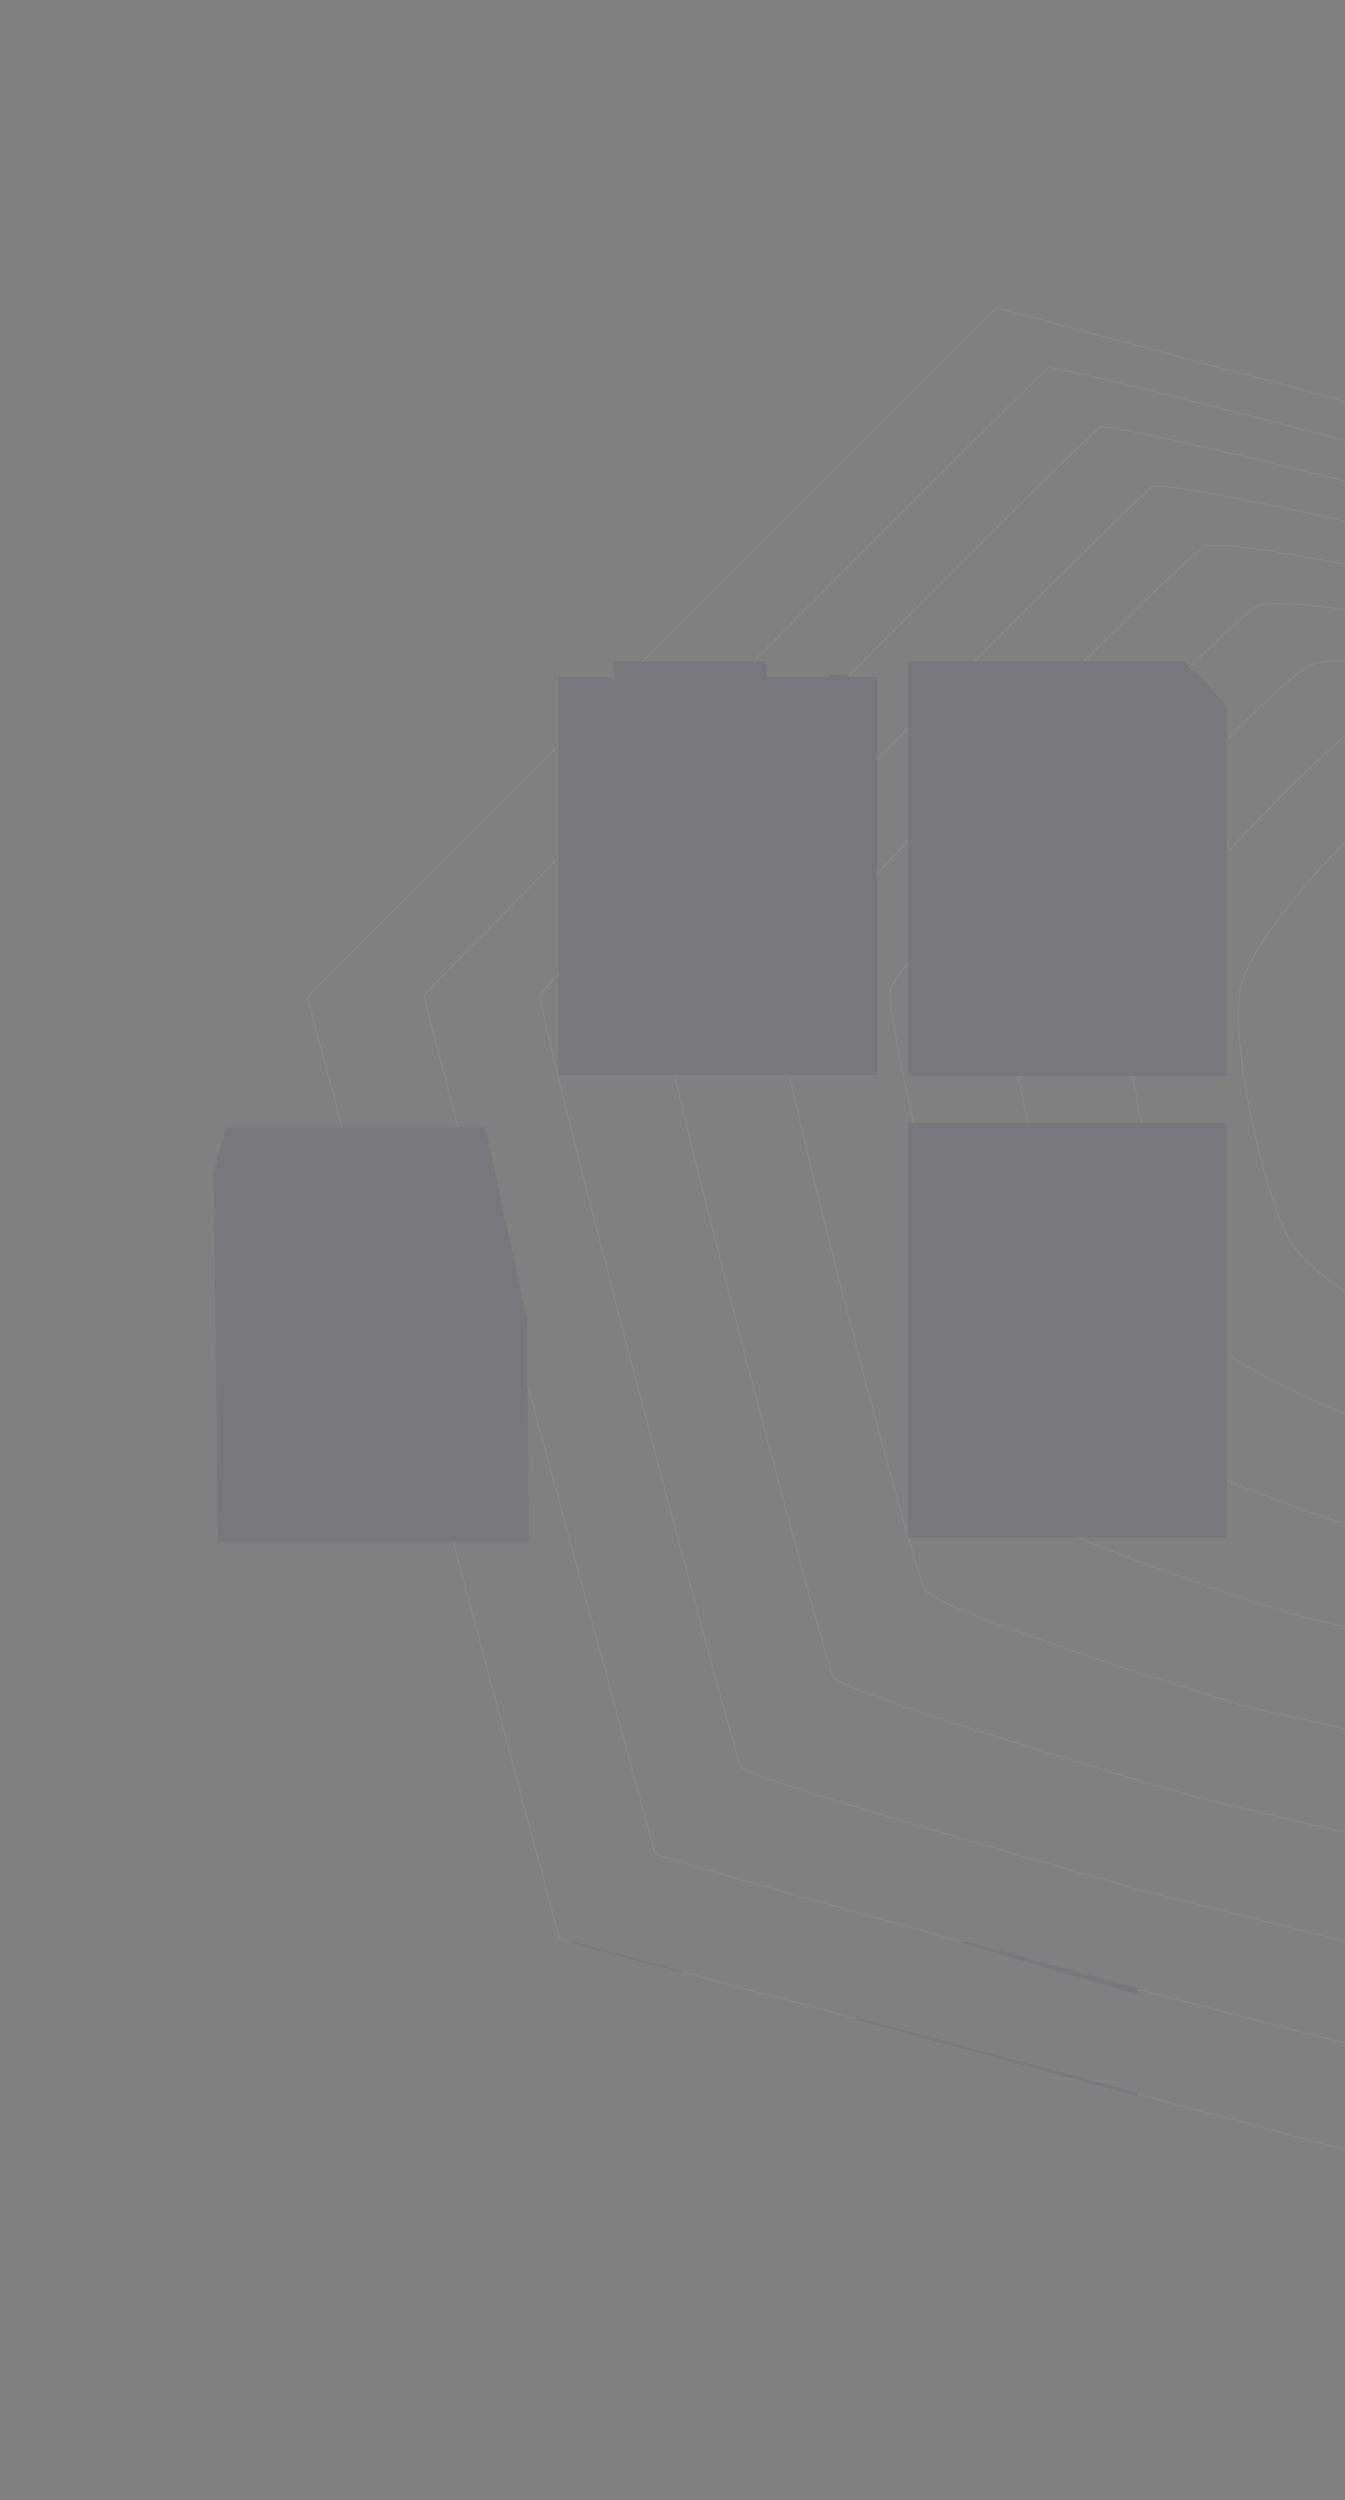 <svg width="1616" height="3002" viewBox="0 0 1616 3002" fill="none" xmlns="http://www.w3.org/2000/svg">
<rect x="0" y="0" width="1616" height="3002" fill="#808080" stroke="none"/>
<g opacity="0.08" clip-path="url(#clip0_20_1730)">
<path d="M2328.68 672.711L1197.3 369.559L369.175 1197.41L672.43 2328.41L1803.81 2631.56L2631.94 1803.71L2328.68 672.711Z" stroke="white" stroke-width="1.181" stroke-miterlimit="10"/>
<path d="M1259.82 441.101C1266.42 437.289 1777.14 570.584 1785.19 572.74C1793.24 574.897 2302.18 714.819 2303.63 720.788C2305.07 726.756 2578.19 1741.11 2576.03 1749.16C2573.88 1757.2 1834.91 2500.36 1828.3 2504.18C1821.7 2507.99 1311.11 2374.22 1305.43 2372.7C1299.75 2371.18 788.312 2231.09 786.867 2225.12C785.422 2219.16 507.568 1203.54 509.724 1195.49C511.881 1187.44 1253.22 444.913 1259.82 441.101Z" stroke="white" stroke-width="1.181" stroke-miterlimit="10"/>
<path d="M1321.73 513.002C1335.41 505.505 1791.16 620.519 1807.25 624.831C1823.35 629.144 2276.02 757.54 2283.64 770.745C2291.27 783.95 2529.64 1679.91 2524.82 1697.89C2520 1715.88 1866.09 2370.72 1852.38 2380.24C1838.67 2389.76 1382.95 2272.72 1366.86 2268.41C1350.76 2264.1 898.568 2135.83 890.47 2122.5C882.373 2109.16 644.469 1213.33 649.289 1195.35C654.109 1177.36 1306.63 520.118 1321.73 513.002Z" stroke="white" stroke-width="1.181" stroke-miterlimit="10"/>
<path d="M1384.12 585.016C1404.06 573.107 1806.03 669.147 1829.7 675.489C1853.37 681.831 2249.9 798.227 2261.2 818.507C2272.51 838.788 2478.74 1618.06 2472.27 1642.2C2465.8 1666.34 1897.82 2237.16 1878.01 2248.59C1858.21 2260.03 1456.96 2163.17 1432.81 2156.7C1408.67 2150.23 1012.75 2033.49 1001.31 2013.68C989.877 1993.87 784.002 1215.2 790.344 1191.53C796.686 1167.86 1364.31 596.452 1384.12 585.016Z" stroke="white" stroke-width="1.181" stroke-miterlimit="10"/>
<path d="M1446.64 656.56C1473.05 641.312 1819.67 720.492 1851.39 728.99C1883.11 737.488 2223.36 842.357 2238.61 868.767C2253.85 895.177 2427.35 1556.09 2418.73 1588.28C2410.1 1620.47 1929.52 2105.61 1903.11 2120.86C1876.7 2136.11 1529.95 2057.4 1497.76 2048.77C1465.57 2040.15 1126.39 1935.06 1111.14 1908.65C1095.89 1882.24 921.921 1221.2 930.419 1189.49C938.917 1157.77 1418.34 671.3 1446.64 656.56Z" stroke="white" stroke-width="1.181" stroke-miterlimit="10"/>
<path d="M1508.55 728.46C1542.17 709.054 1833.82 769.952 1873.58 780.607C1913.35 791.262 2196.85 884.477 2215.78 917.962C2234.72 951.448 2376.44 1494.25 2365.66 1534.49C2354.88 1574.73 1961.21 1974.08 1926.78 1992.76C1892.35 2011.44 1601.98 1951.39 1561.75 1940.61C1521.51 1929.83 1238.95 1836.87 1219.55 1803.26C1200.14 1769.64 1059.36 1227.09 1070.02 1187.33C1080.67 1147.56 1475.54 747.52 1508.55 728.46Z" stroke="white" stroke-width="1.181" stroke-miterlimit="10"/>
<path d="M1571.07 800.003C1610.68 777.131 1847.84 819.875 1895.65 832.686C1943.46 845.497 2170.69 927.185 2193.57 966.8C2216.44 1006.41 2325.53 1432.41 2312.72 1480.22C2299.91 1528.03 1992.43 1842.41 1952.69 1865.75C1912.95 1889.1 1675.92 1845.88 1627.64 1832.94C1579.35 1820 1353.07 1738.57 1330.2 1698.95C1307.33 1659.34 1198.23 1233.34 1211.17 1185.06C1224.1 1136.77 1529.91 822.967 1571.07 800.003Z" stroke="white" stroke-width="1.181" stroke-miterlimit="10"/>
<path d="M1632.99 871.891C1679.68 845.335 1861.86 869.798 1917.72 884.765C1973.58 899.732 2144.06 969.767 2170.75 1015.98C2197.43 1062.2 2274.15 1370.44 2259.18 1426.3C2244.22 1482.15 2024.13 1710.86 1977.31 1737.89C1930.5 1764.92 1748.91 1740.11 1694 1725.4C1639.08 1710.68 1468.13 1640.52 1440.97 1594.18C1413.81 1547.83 1338.04 1239.85 1353.13 1183.52C1368.23 1127.19 1586.77 898.575 1632.99 871.891Z" stroke="white" stroke-width="1.181" stroke-miterlimit="10"/>
<path d="M1695.37 943.921C1748.32 912.952 1876.01 919.261 1939.91 936.384C2003.82 953.508 2117.56 1011.89 2148.4 1065.31C2179.24 1118.73 2223.24 1308.6 2206.12 1372.51C2188.99 1436.42 2055.35 1579.2 2002.4 1610.17C1949.46 1641.14 1820 1633.85 1757.51 1617.11C1695.03 1600.36 1579.87 1541.6 1549.38 1488.78C1518.88 1435.96 1474.66 1245.01 1491.78 1181.11C1508.91 1117.2 1641.61 974.163 1695.37 943.921Z" stroke="white" stroke-width="1.181" stroke-miterlimit="10"/>
<path d="M2152.67 1320.13C2136.63 1380.51 2100.15 1433.48 2049.45 1469.98C1998.73 1506.48 1936.94 1524.27 1874.58 1520.31C1812.22 1516.35 1753.17 1490.9 1707.48 1448.28C1661.8 1405.65 1632.3 1348.51 1624.03 1286.58C1615.75 1224.65 1629.21 1161.76 1662.11 1108.65C1695.01 1055.53 1745.31 1015.46 1804.44 995.271C1863.57 975.081 1927.87 976.025 1986.39 997.935C2044.89 1019.85 2094 1061.37 2125.33 1115.43C2143.22 1146.04 2154.85 1179.9 2159.54 1215.04C2164.24 1250.18 2161.9 1285.9 2152.67 1320.13Z" stroke="white" stroke-width="1.181" stroke-miterlimit="10"/>
<path d="M689.001 2332L817.001 2366L819.501 2368.5L683.001 2332L689.001 2332Z" fill="#1B174A"/>
<path d="M1029 2422.5L1367 2513L1367 2517L1029 2425L1029 2422.5Z" fill="#1B174A"/>
<path d="M1163.5 2332L1367 2387.51L1367 2395.01L1153 2332L1163.5 2332Z" fill="#1B174A"/>
<path d="M996 810L1019 811L1021 813L1020 837H996V810Z" fill="#171041"/>
<rect x="738" y="794" width="183" height="31" fill="#171041"/>
<rect x="671" y="813" width="383" height="478" fill="#171041"/>
<path d="M256 1354H583L633 1583.5L635.5 1851.5H262L256 1354Z" fill="#171041"/>
<path d="M1091 794H1421.5L1449 821L1474 849V1292H1091V794Z" fill="#171041"/>
<path d="M1091 1348H1282.5L1421 1348L1474 1348V1401V1846H1091V1348Z" fill="#171041"/>
</g>
<defs>
<clipPath id="clip0_20_1730">
<rect width="2450.4" height="2450.4" fill="white" transform="translate(634.211) rotate(15)"/>
</clipPath>
</defs>
</svg>
